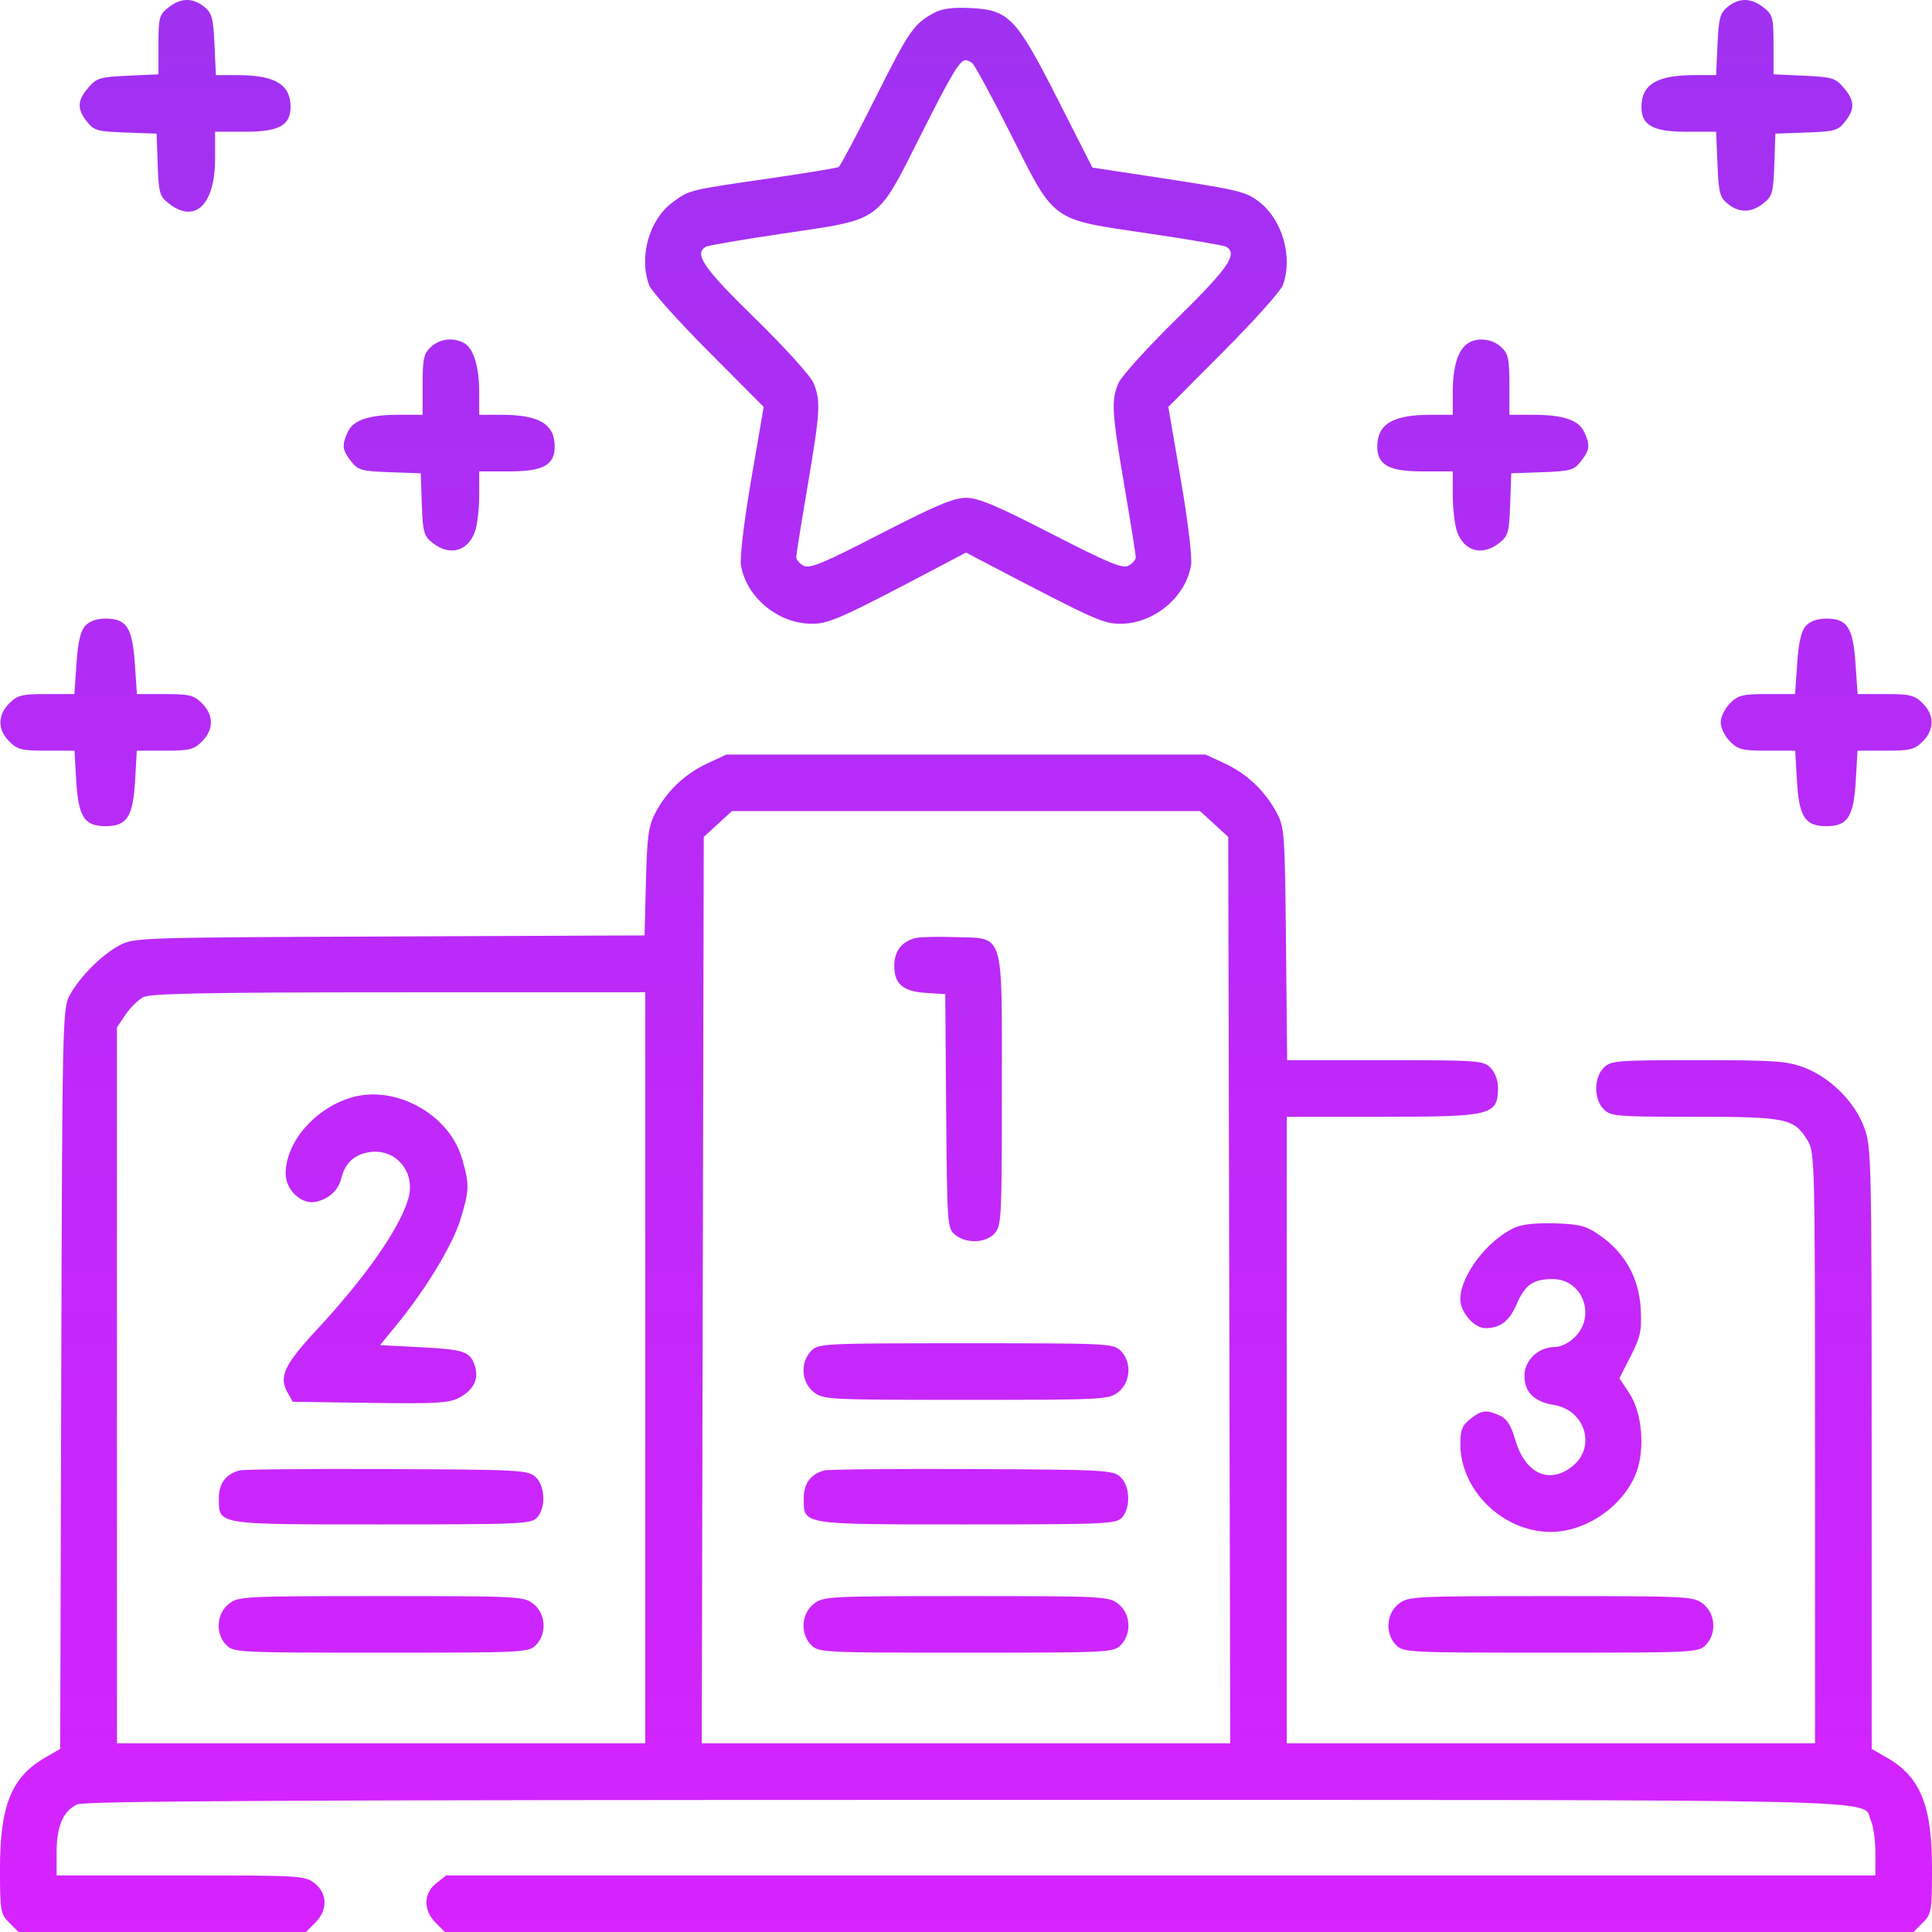 <svg width="70" height="70" viewBox="0 0 70 70" fill="none" xmlns="http://www.w3.org/2000/svg">
<path fill-rule="evenodd" clip-rule="evenodd" d="M6.102 0.271C5.768 0.534 5.742 0.631 5.742 1.624V2.693L4.635 2.743C3.623 2.789 3.5 2.826 3.2 3.176C2.798 3.643 2.786 3.944 3.15 4.407C3.404 4.731 3.53 4.766 4.551 4.802L5.674 4.842L5.713 5.964C5.75 6.986 5.785 7.112 6.108 7.366C7.069 8.122 7.793 7.423 7.793 5.737V4.773H8.887C10.107 4.773 10.527 4.543 10.527 3.875C10.527 3.06 9.966 2.722 8.607 2.722H7.822L7.772 1.615C7.728 0.651 7.68 0.474 7.4 0.247C6.984 -0.09 6.551 -0.082 6.102 0.271ZM62.6 0.247C62.32 0.474 62.272 0.651 62.228 1.615L62.178 2.722H61.393C60.034 2.722 59.473 3.06 59.473 3.875C59.473 4.541 59.894 4.773 61.099 4.773H62.179L62.227 5.948C62.27 6.986 62.313 7.152 62.598 7.383C63.015 7.721 63.448 7.715 63.892 7.366C64.215 7.112 64.25 6.986 64.287 5.964L64.326 4.842L65.448 4.802C66.47 4.766 66.596 4.731 66.85 4.407C67.214 3.944 67.202 3.643 66.8 3.176C66.5 2.826 66.377 2.789 65.365 2.743L64.258 2.693V1.624C64.258 0.631 64.232 0.534 63.898 0.271C63.449 -0.082 63.016 -0.09 62.6 0.247ZM33.838 0.469C33.109 0.863 32.936 1.113 31.708 3.566C31.042 4.895 30.448 6.012 30.388 6.05C30.328 6.087 29.152 6.28 27.774 6.48C24.95 6.888 24.977 6.881 24.369 7.331C23.519 7.96 23.139 9.308 23.522 10.337C23.601 10.548 24.567 11.626 25.668 12.732L27.67 14.743L27.219 17.368C26.959 18.88 26.801 20.196 26.845 20.471C27.035 21.639 28.186 22.595 29.41 22.6C30.04 22.603 30.477 22.406 34.145 20.471L35 20.02L35.991 20.539C39.659 22.458 39.983 22.603 40.603 22.6C41.814 22.595 42.966 21.633 43.155 20.471C43.199 20.196 43.041 18.88 42.781 17.368L42.33 14.743L44.332 12.732C45.433 11.626 46.399 10.548 46.478 10.337C46.855 9.325 46.465 7.957 45.615 7.309C45.11 6.923 44.927 6.882 41.152 6.31L39.58 6.072L38.33 3.611C36.816 0.63 36.559 0.361 35.163 0.292C34.51 0.26 34.131 0.311 33.838 0.469ZM35.22 2.28C35.304 2.335 35.933 3.494 36.619 4.855C38.243 8.079 38.038 7.932 41.605 8.458C43.081 8.676 44.352 8.893 44.429 8.941C44.857 9.206 44.516 9.701 42.638 11.546C41.575 12.589 40.622 13.643 40.519 13.889C40.257 14.516 40.281 14.915 40.742 17.627C40.966 18.943 41.15 20.095 41.151 20.186C41.152 20.278 41.033 20.416 40.888 20.494C40.67 20.61 40.169 20.403 38.094 19.337C36.101 18.312 35.446 18.037 35 18.037C34.554 18.037 33.902 18.312 31.909 19.338C29.821 20.414 29.337 20.615 29.116 20.496C28.968 20.417 28.848 20.278 28.849 20.186C28.85 20.095 29.034 18.943 29.258 17.627C29.721 14.906 29.743 14.517 29.476 13.878C29.37 13.623 28.429 12.583 27.357 11.536C25.481 9.703 25.14 9.207 25.57 8.941C25.648 8.893 26.919 8.676 28.396 8.458C31.976 7.929 31.751 8.091 33.368 4.88C34.502 2.631 34.774 2.179 35 2.179C35.038 2.179 35.137 2.224 35.22 2.28ZM15.612 12.573C15.352 12.815 15.312 12.997 15.312 13.94V15.029H14.444C13.356 15.029 12.797 15.22 12.597 15.658C12.38 16.134 12.4 16.307 12.72 16.714C12.975 17.038 13.1 17.073 14.122 17.109L15.244 17.148L15.284 18.271C15.32 19.293 15.355 19.419 15.678 19.673C16.298 20.161 16.958 19.979 17.212 19.251C17.295 19.012 17.363 18.426 17.363 17.949V17.08H18.457C19.677 17.08 20.098 16.85 20.098 16.182C20.098 15.364 19.536 15.029 18.163 15.029H17.363V14.229C17.363 13.284 17.158 12.614 16.811 12.428C16.412 12.214 15.935 12.272 15.612 12.573ZM53.148 12.465C52.809 12.722 52.637 13.314 52.637 14.217V15.029H51.837C50.464 15.029 49.902 15.364 49.902 16.182C49.902 16.85 50.323 17.08 51.543 17.08H52.637V17.949C52.637 18.426 52.705 19.012 52.788 19.251C53.042 19.979 53.702 20.161 54.322 19.673C54.645 19.419 54.68 19.293 54.716 18.271L54.756 17.148L55.878 17.109C56.9 17.073 57.025 17.038 57.28 16.714C57.6 16.307 57.62 16.134 57.403 15.658C57.203 15.22 56.644 15.029 55.556 15.029H54.688V13.94C54.688 12.997 54.648 12.815 54.388 12.573C54.051 12.259 53.484 12.209 53.148 12.465ZM3.085 22.677C2.917 22.862 2.824 23.268 2.771 24.044L2.695 25.148H1.683C0.791 25.148 0.631 25.188 0.336 25.484C-0.092 25.912 -0.092 26.436 0.336 26.863C0.632 27.16 0.791 27.199 1.685 27.199H2.699L2.762 28.291C2.838 29.597 3.056 29.934 3.828 29.934C4.6 29.934 4.818 29.597 4.894 28.291L4.957 27.199H5.971C6.865 27.199 7.025 27.16 7.321 26.863C7.748 26.436 7.748 25.912 7.321 25.484C7.025 25.188 6.865 25.148 5.973 25.148H4.961L4.885 24.044C4.795 22.733 4.588 22.413 3.828 22.413C3.504 22.413 3.239 22.507 3.085 22.677ZM65.429 22.677C65.261 22.862 65.168 23.268 65.115 24.044L65.039 25.148H64.027C63.135 25.148 62.975 25.188 62.679 25.484C62.495 25.668 62.344 25.979 62.344 26.174C62.344 26.369 62.495 26.679 62.679 26.863C62.975 27.16 63.135 27.199 64.029 27.199H65.043L65.106 28.291C65.182 29.597 65.4 29.934 66.172 29.934C66.944 29.934 67.162 29.597 67.238 28.291L67.301 27.199H68.315C69.209 27.199 69.368 27.16 69.664 26.863C70.092 26.436 70.092 25.912 69.664 25.484C69.369 25.188 69.209 25.148 68.317 25.148H67.305L67.229 24.044C67.139 22.733 66.932 22.413 66.172 22.413C65.847 22.413 65.582 22.507 65.429 22.677ZM25.632 27.658C24.821 28.036 24.166 28.655 23.753 29.437C23.495 29.925 23.447 30.27 23.403 31.947L23.354 33.892L14.104 33.93C4.913 33.968 4.85 33.97 4.307 34.264C3.658 34.615 2.865 35.421 2.51 36.088C2.268 36.543 2.254 37.205 2.219 49.967L2.181 63.368L1.644 63.676C0.421 64.377 0 65.407 0 67.699C0 69.247 0.017 69.346 0.336 69.664L0.671 70H5.879H11.087L11.422 69.664C11.879 69.208 11.869 68.603 11.398 68.232C11.05 67.959 10.883 67.949 6.544 67.949H2.051V67.121C2.051 66.166 2.29 65.609 2.799 65.377C3.074 65.252 10.606 65.214 35.013 65.214C69.675 65.214 67.422 65.163 67.786 65.962C67.876 66.159 67.949 66.687 67.949 67.135V67.949H42.059H16.17L15.809 68.232C15.338 68.603 15.328 69.208 15.785 69.664L16.12 70H42.725H69.329L69.664 69.664C69.983 69.346 70 69.247 70 67.699C70 65.405 69.579 64.375 68.354 63.676L67.815 63.368L67.814 52.468C67.812 41.921 67.804 41.544 67.54 40.84C67.195 39.916 66.315 39.039 65.376 38.682C64.743 38.442 64.321 38.412 61.522 38.412C58.561 38.412 58.363 38.428 58.105 38.686C57.743 39.048 57.743 39.827 58.105 40.19C58.362 40.447 58.561 40.463 61.394 40.463C64.736 40.463 65.003 40.519 65.494 41.325C65.753 41.749 65.761 42.091 65.761 52.463L65.762 63.163H56.191H46.621V51.813V40.463H50.048C54.067 40.463 54.27 40.412 54.275 39.404C54.276 39.139 54.167 38.848 54.004 38.686C53.745 38.426 53.548 38.412 50.183 38.412H46.636L46.594 34.207C46.554 30.172 46.541 29.98 46.251 29.437C45.831 28.653 45.177 28.035 44.368 27.658L43.682 27.339H35H26.318L25.632 27.658ZM43.991 29.855L44.502 30.323L44.538 46.743L44.574 63.163H35H25.426L25.462 46.743L25.498 30.323L26.009 29.855L26.52 29.387H35H43.48L43.991 29.855ZM33.154 33.99C32.659 34.125 32.402 34.467 32.402 34.994C32.402 35.658 32.716 35.923 33.565 35.976L34.248 36.019L34.282 40.258C34.315 44.386 34.323 44.504 34.605 44.737C35.005 45.068 35.716 45.044 36.038 44.688C36.284 44.416 36.299 44.127 36.299 39.496C36.299 33.628 36.419 34.011 34.562 33.952C33.938 33.932 33.305 33.949 33.154 33.99ZM23.379 49.557V63.163H13.809H4.238V50.192V37.222L4.55 36.759C4.721 36.505 5.014 36.22 5.199 36.126C5.459 35.994 7.596 35.954 14.458 35.953L23.379 35.951V49.557ZM12.714 39.771C11.412 40.167 10.381 41.349 10.349 42.484C10.331 43.111 10.93 43.674 11.47 43.539C11.947 43.42 12.261 43.12 12.371 42.675C12.501 42.155 12.82 41.849 13.332 41.753C14.319 41.568 15.086 42.457 14.79 43.445C14.464 44.532 13.236 46.287 11.463 48.195C10.307 49.44 10.099 49.883 10.409 50.436L10.606 50.788L13.403 50.829C15.794 50.864 16.264 50.837 16.631 50.645C17.169 50.361 17.366 49.951 17.197 49.465C17.023 48.962 16.817 48.895 15.191 48.81L13.772 48.736L14.389 47.98C15.446 46.683 16.395 45.115 16.68 44.192C17.01 43.122 17.015 42.911 16.734 41.958C16.261 40.354 14.302 39.288 12.714 39.771ZM54.882 44.479C53.893 44.926 52.91 46.221 52.91 47.075C52.91 47.544 53.411 48.121 53.818 48.121C54.364 48.121 54.688 47.87 54.961 47.232C55.253 46.551 55.556 46.343 56.257 46.343C57.336 46.343 57.841 47.664 57.062 48.444C56.848 48.658 56.549 48.805 56.328 48.805C55.742 48.805 55.234 49.285 55.234 49.84C55.234 50.44 55.584 50.789 56.297 50.904C57.418 51.083 57.838 52.395 57.001 53.1C56.162 53.806 55.263 53.41 54.904 52.175C54.749 51.641 54.601 51.407 54.342 51.289C53.855 51.067 53.685 51.087 53.27 51.413C52.972 51.648 52.911 51.806 52.913 52.336C52.921 54.013 54.465 55.505 56.191 55.505C57.465 55.505 58.825 54.564 59.282 53.366C59.612 52.503 59.498 51.183 59.034 50.481L58.675 49.938L59.084 49.132C59.442 48.429 59.488 48.211 59.446 47.421C59.387 46.318 58.883 45.404 57.989 44.776C57.475 44.415 57.266 44.357 56.351 44.325C55.676 44.302 55.153 44.357 54.882 44.479ZM29.395 48.941C28.987 49.349 29.03 50.081 29.481 50.436C29.831 50.711 29.988 50.719 35 50.719C40.012 50.719 40.169 50.711 40.519 50.436C40.97 50.081 41.013 49.349 40.605 48.941C40.341 48.677 40.15 48.668 35 48.668C29.85 48.668 29.659 48.677 29.395 48.941ZM8.682 53.276C8.189 53.401 7.93 53.746 7.93 54.275C7.93 55.257 7.773 55.232 13.832 55.232C18.893 55.232 19.249 55.216 19.461 54.982C19.786 54.623 19.753 53.829 19.4 53.509C19.129 53.264 18.819 53.248 14.034 53.227C11.241 53.216 8.832 53.237 8.682 53.276ZM29.873 53.276C29.381 53.401 29.121 53.746 29.121 54.275C29.121 55.257 28.964 55.232 35.024 55.232C40.084 55.232 40.441 55.216 40.653 54.982C40.977 54.623 40.944 53.829 40.591 53.509C40.32 53.264 40.011 53.248 35.225 53.227C32.432 53.216 30.023 53.237 29.873 53.276ZM8.29 58.113C7.838 58.468 7.796 59.2 8.203 59.608C8.467 59.872 8.659 59.881 13.809 59.881C18.958 59.881 19.15 59.872 19.414 59.608C19.821 59.2 19.779 58.468 19.327 58.113C18.977 57.838 18.82 57.83 13.809 57.83C8.797 57.83 8.64 57.838 8.29 58.113ZM29.481 58.113C29.03 58.468 28.987 59.2 29.395 59.608C29.659 59.872 29.85 59.881 35 59.881C40.15 59.881 40.341 59.872 40.605 59.608C41.013 59.2 40.97 58.468 40.519 58.113C40.169 57.838 40.012 57.83 35 57.83C29.988 57.83 29.831 57.838 29.481 58.113ZM50.673 58.113C50.221 58.468 50.179 59.2 50.586 59.608C50.85 59.872 51.042 59.881 56.191 59.881C61.341 59.881 61.533 59.872 61.797 59.608C62.204 59.2 62.161 58.468 61.71 58.113C61.36 57.838 61.203 57.83 56.191 57.83C51.18 57.83 51.023 57.838 50.673 58.113Z" fill="url(#paint0_linear_215_5241)"/>
<defs>
<linearGradient id="paint0_linear_215_5241" x1="35" y1="0" x2="35" y2="70" gradientUnits="userSpaceOnUse">
<stop stop-color="#A031F1"/>
<stop offset="1" stop-color="#D623FF"/>
</linearGradient>
</defs>
</svg>
